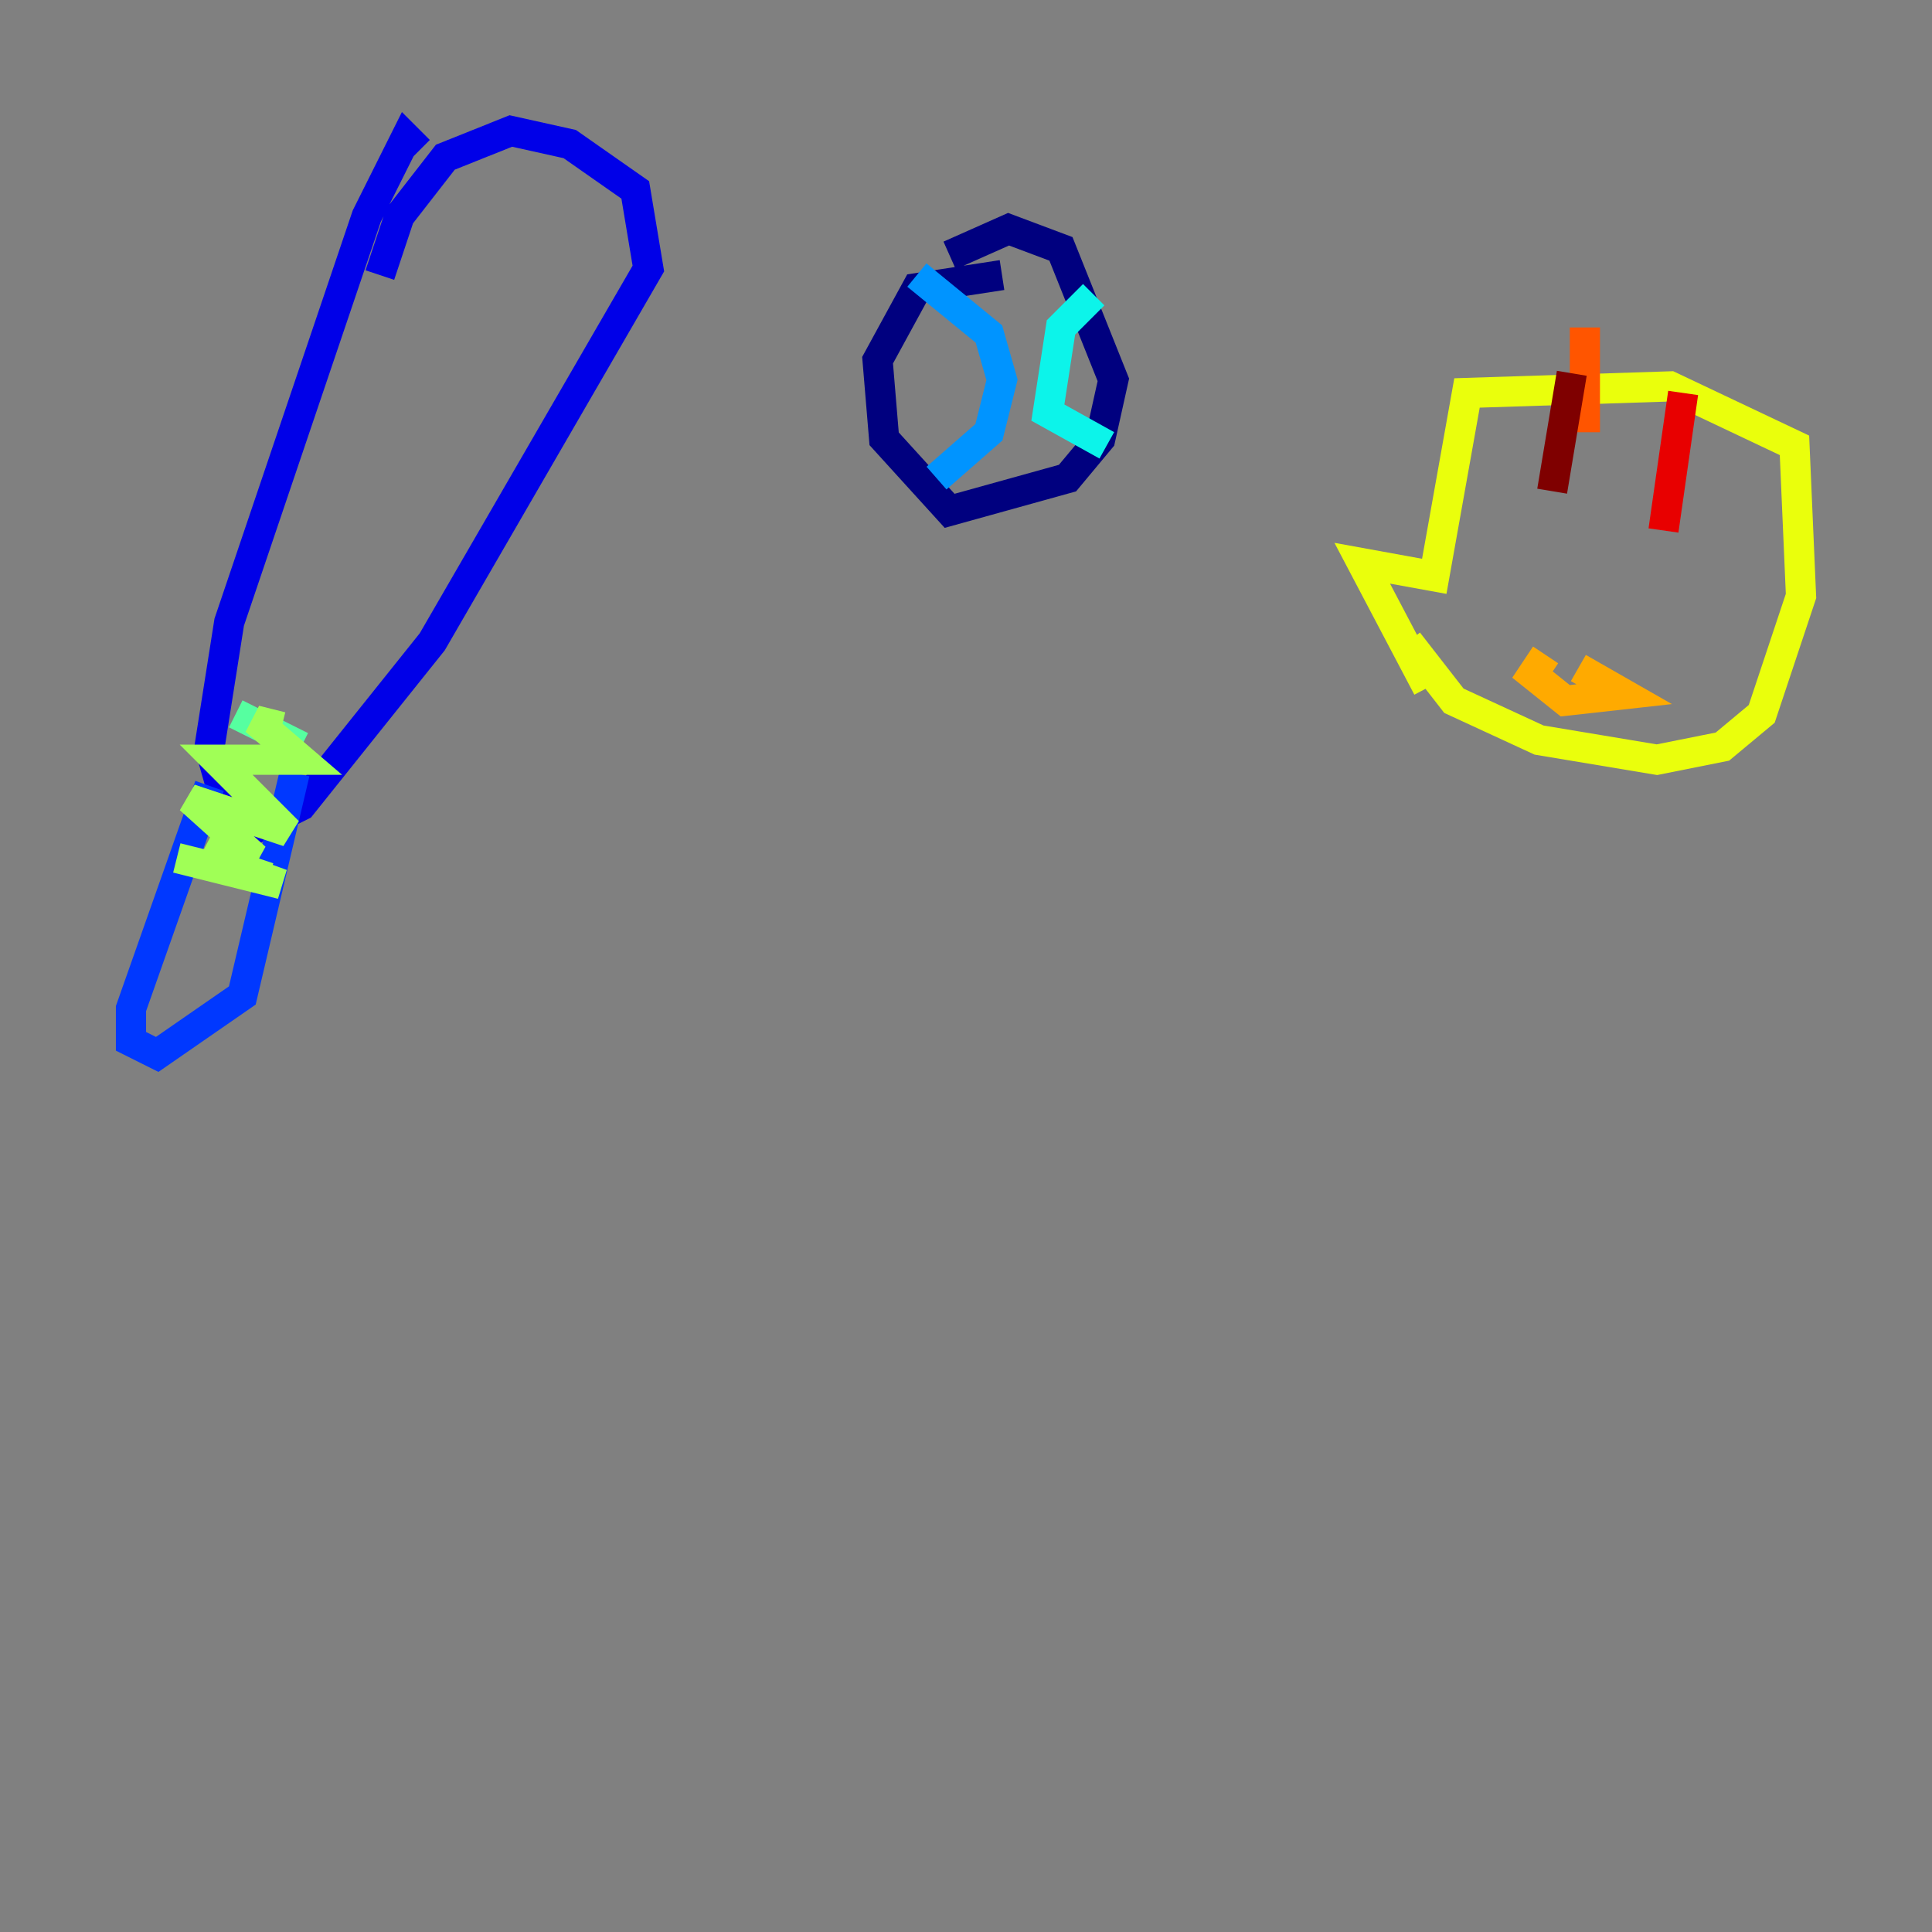 <?xml version="1.0" encoding="utf-8" ?>
<svg baseProfile="tiny" height="128" version="1.2" viewBox="0,0,128,128" width="128" xmlns="http://www.w3.org/2000/svg" xmlns:ev="http://www.w3.org/2001/xml-events" xmlns:xlink="http://www.w3.org/1999/xlink"><rect x="0" y="0" width="128" height="128" fill="#808080" stroke="none"/><defs /><polyline fill="none" points="66.386,18.224 60.746,19.091 58.142,23.864 58.576,29.071 62.915,33.844 70.725,31.675 72.895,29.071 73.763,25.166 70.291,16.488 66.82,15.186 62.915,16.922" stroke="#00007f" stroke-width="2" /><polyline fill="none" points="25.166,18.224 26.468,14.319 29.505,10.414 33.844,8.678 37.749,9.546 42.088,12.583 42.956,17.79 28.637,42.522 19.959,53.37 15.62,55.539 13.885,49.464 15.186,41.22 24.298,14.319 26.902,9.112 27.77,9.98" stroke="#0000e8" stroke-width="2" /><polyline fill="none" points="13.885,52.068 8.678,66.82 8.678,68.99 10.414,69.858 16.054,65.953 19.525,51.2" stroke="#0038ff" stroke-width="2" /><polyline fill="none" points="60.746,18.224 65.519,22.129 66.386,25.166 65.519,28.637 62.047,31.675" stroke="#0094ff" stroke-width="2" /><polyline fill="none" points="72.461,19.525 70.291,21.695 69.424,27.336 73.329,29.505" stroke="#0cf4ea" stroke-width="2" /><polyline fill="none" points="15.62,47.295 19.959,49.464" stroke="#56ffa0" stroke-width="2" /><polyline fill="none" points="11.715,56.841 18.658,58.576 13.885,56.841 17.79,58.142 13.885,56.841 16.054,57.709 13.885,55.973 16.922,56.841 12.583,52.936 19.091,55.105 14.319,50.332 19.959,50.332 16.922,47.729 18.658,48.163" stroke="#a0ff56" stroke-width="2" /><polyline fill="none" points="94.59,45.559 90.251,37.315 95.024,38.183 97.193,26.034 110.644,25.6 118.888,29.505 119.322,39.485 116.719,47.295 114.115,49.464 109.776,50.332 101.966,49.031 96.325,46.427 93.288,42.522" stroke="#eaff0c" stroke-width="2" /><polyline fill="none" points="104.57,44.258 107.607,45.993 103.702,46.427 101.532,44.691 102.4,43.39" stroke="#ffaa00" stroke-width="2" /><polyline fill="none" points="105.003,21.695 105.003,28.637" stroke="#ff5500" stroke-width="2" /><polyline fill="none" points="111.512,26.034 110.21,35.146" stroke="#e80000" stroke-width="2" /><polyline fill="none" points="104.136,24.732 102.834,32.542" stroke="#7f0000" stroke-width="2" /></svg>